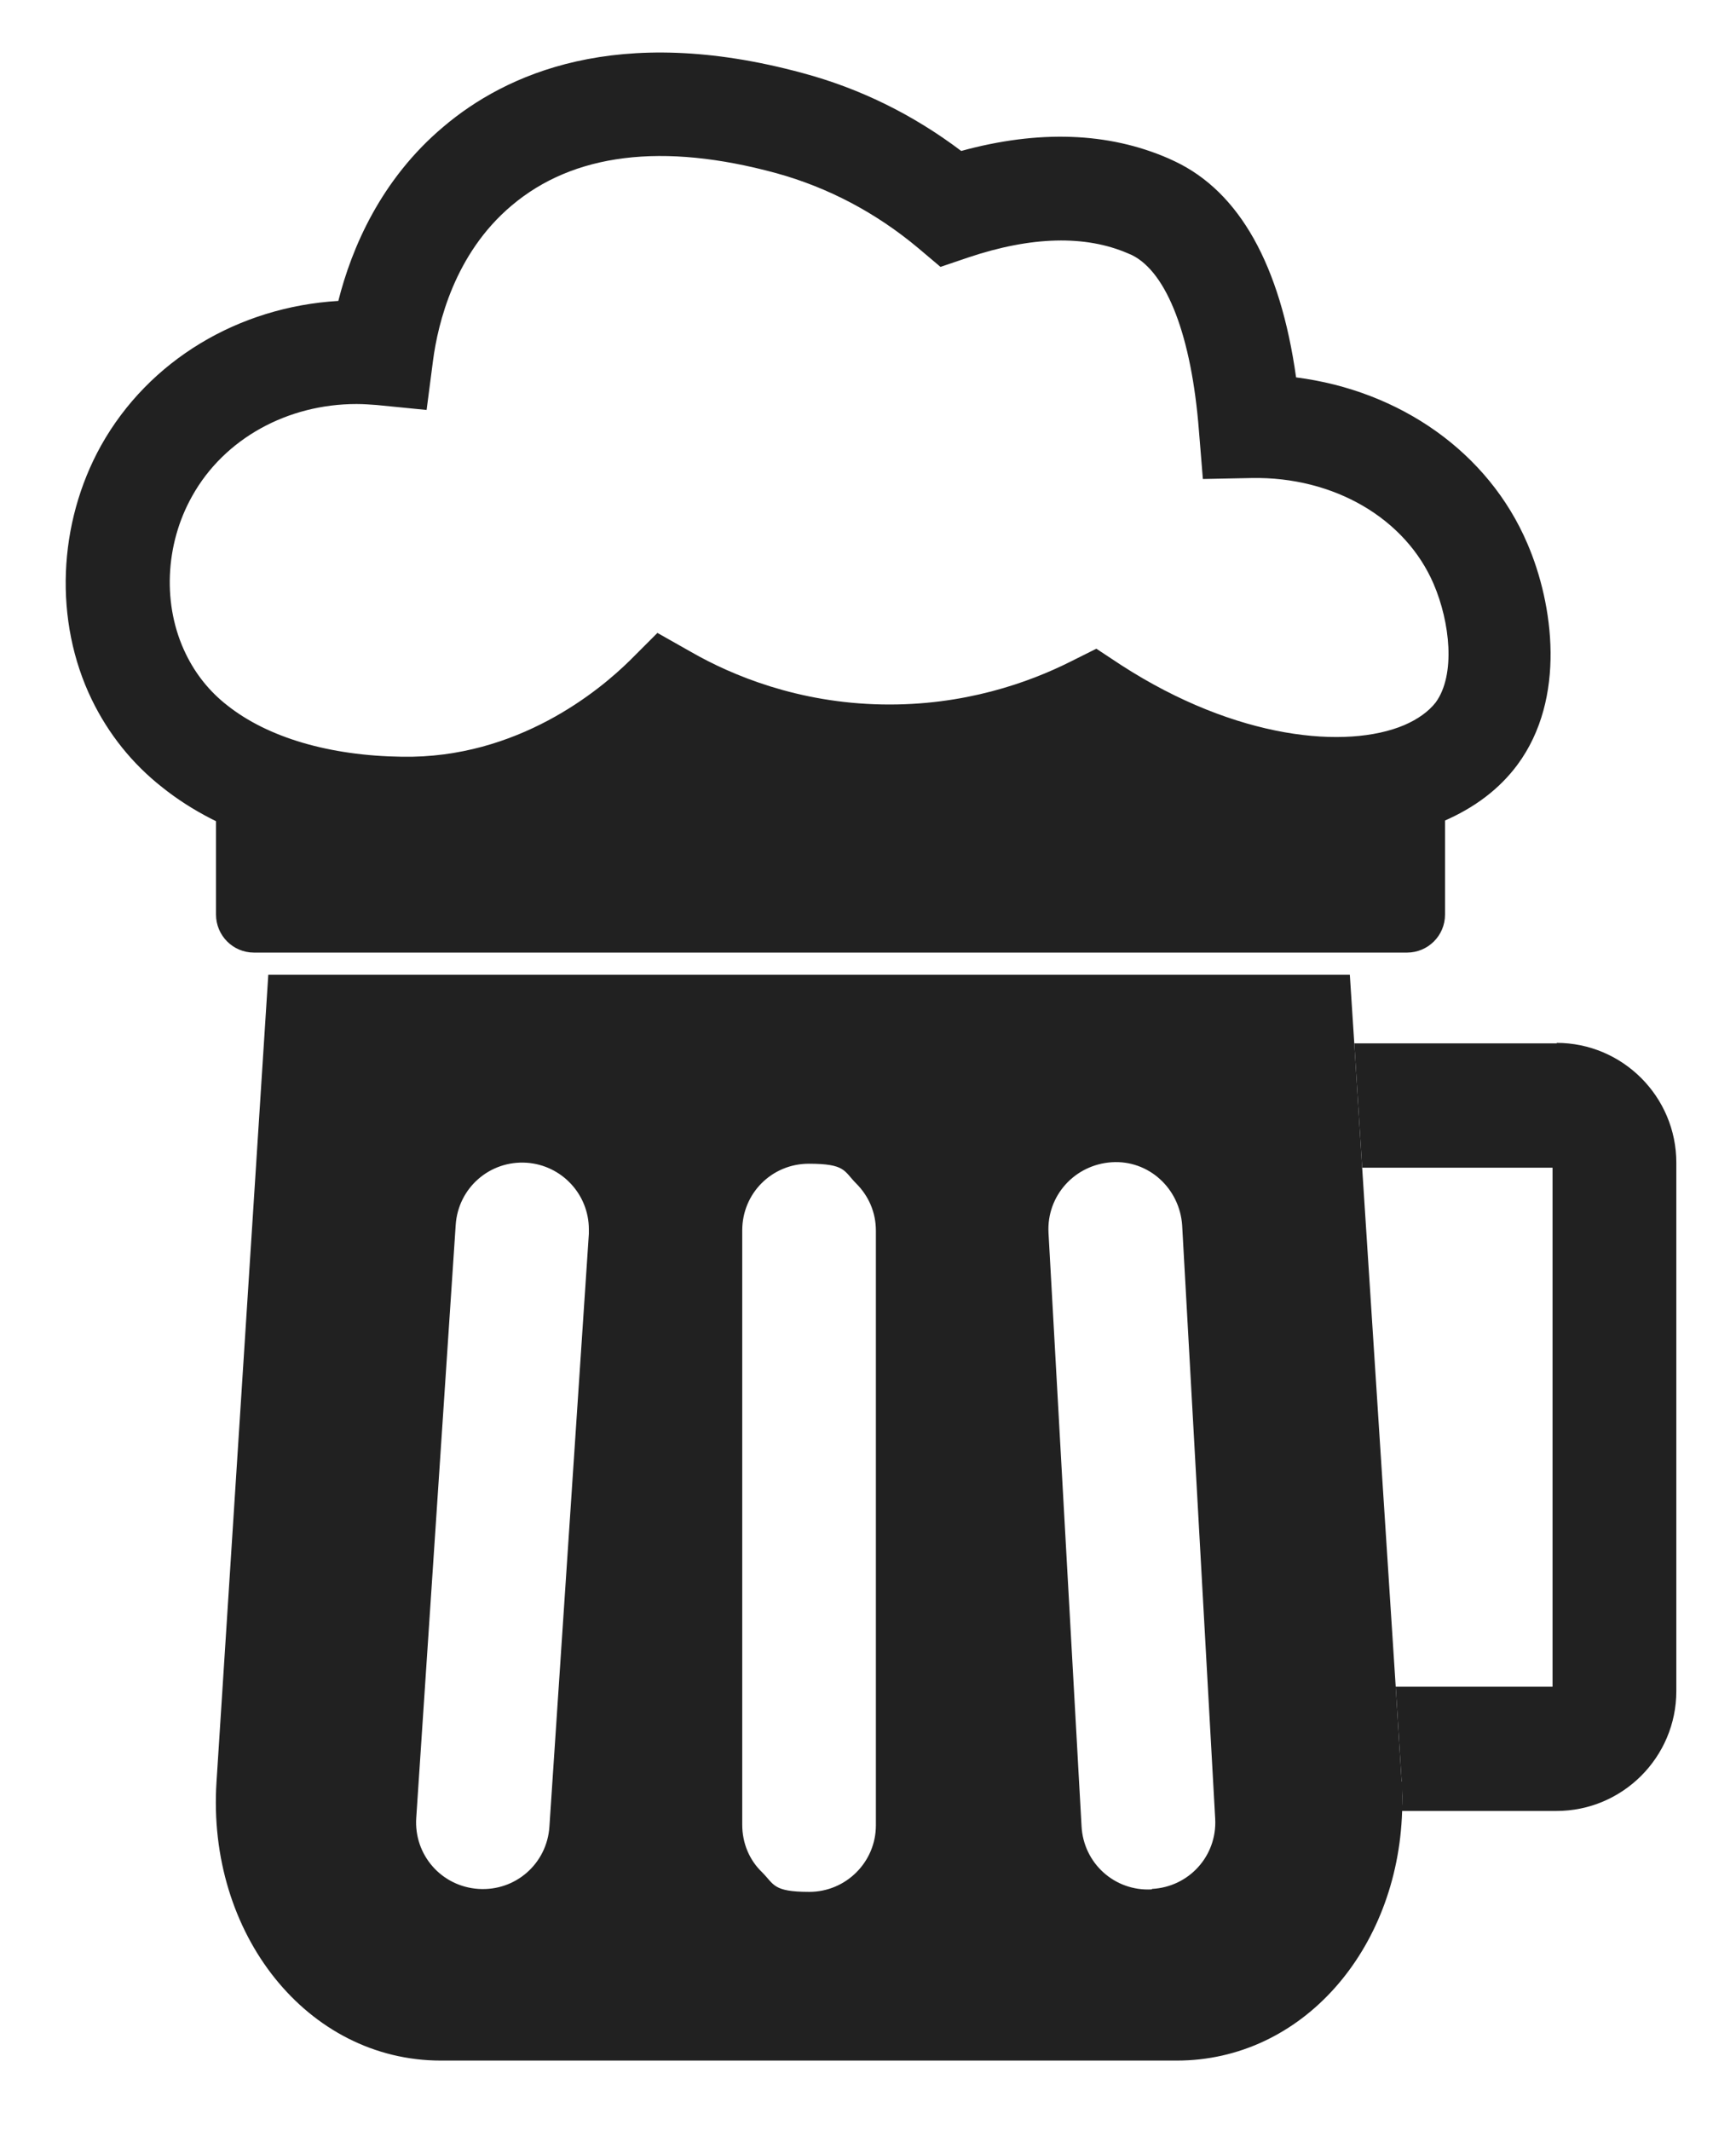 <?xml version="1.0" encoding="UTF-8"?>
<svg id="Layer_1" xmlns="http://www.w3.org/2000/svg" version="1.1" viewBox="0 0 352 432" style="fill: #212121">
  <!-- Generator: Adobe Illustrator 29.3.1, SVG Export Plug-In . SVG Version: 2.1.0 Build 151)  -->
  <path d="M284.2,361.1l-1.2-19.2-6.8-105.2-1.6-25.2-.9-13.9H54.4l-10.5,163.6c-2,30.8,18.4,56.5,45.5,56.5h149.2c25.4,0,44.8-22.4,45.7-50.5,0-2,0-4,0-6ZM119.4,250.1l-8,120.2c-.5,7.5-6.9,13.1-14.4,12.6-7.5-.5-13.1-6.9-12.6-14.4l8-120.2c.5-7.5,6.9-13.1,14.4-12.6,7.1.5,12.6,6.4,12.6,13.5s0,.6,0,.9h0ZM177.6,370c0,7.5-6.1,13.5-13.5,13.5s-7.1-1.5-9.6-4c-2.5-2.4-4-5.8-4-9.6v-120.5c0-7.5,6-13.5,13.5-13.5s7.1,1.5,9.6,4,4,5.8,4,9.6v120.5ZM233.5,383c-7.5.4-13.8-5.3-14.2-12.8l-6.7-120.3c-.4-7.5,5.3-13.8,12.8-14.3s13.8,5.3,14.3,12.8l6.7,120.3c.4,7.5-5.3,13.8-12.8,14.2Z"/>
  <path d="M82.4,174.6c-.5,0-.9,0-1.4,0-19.5-.3-36.2-5.5-48.1-15-6.1-4.8-10.9-10.8-14.3-17.8-7.7-15.9-6.9-35.7,1.9-51.5,9.7-17.3,27.9-28.1,48.1-29.3,2.7-10.7,8.6-24.6,21.3-35.3,12.5-10.6,35.2-21.1,72.8-10.9,11.6,3.1,22.4,8.4,32.2,15.8,15.7-4.3,29.8-3.8,42,1.5l1.3.6c13.1,6.2,21.4,21,24.6,43.8,21.1,2.7,39,15.2,46.9,33.7,5.3,12.3,7.9,31.4-2,44.8h0c-3.7,5-8.8,8.8-15.1,11.5-19.4,8.2-46.5,4-71.9-10.8-10.3,4.4-24.9,8.7-42.4,8.3-17.3-.3-31.6-4.9-41.9-9.8-10.4,8.6-29.2,20.4-54.1,20.4h0ZM72.3,81.9c-14,0-26.8,7-33.3,18.6-5.6,9.9-6.1,22.3-1.3,32.1,2,4.1,4.8,7.6,8.4,10.4,8.2,6.5,20.7,10.2,35.4,10.4,23.5.4,40.1-13.5,46.2-19.5l5.6-5.6,6.9,3.9c8.2,4.7,21.6,10.3,38.7,10.6,16.6.3,29.8-4.5,38-8.6l5.4-2.7,5,3.3c23.5,15.2,45.8,17.1,57.4,12.2,2.8-1.2,5-2.8,6.4-4.6h0c4.1-5.6,2.9-16.3-.4-24-5.7-13.3-20.2-21.8-36.9-21.5l-9.9.2-.8-9.8c-1.5-19.2-6.5-32.1-13.6-35.6l-.7-.3c-8.7-3.8-19.7-3.5-32.5.8l-5.6,1.9-4.5-3.8c-8.6-7.2-18.3-12.3-28.8-15.2-23.1-6.3-41.2-4-53.7,6.6-11.5,9.7-14.9,23.8-15.9,31.4l-1.3,10-10.1-1c-1.4-.1-2.7-.2-4-.2h0Z"/>
  <path d="M315.7,211.5h-41.1l1.6,25.2h38.6v105.2h-31.8l1.2,19.2c.1,2,.2,4,0,6h31.4c13.4,0,24.3-10.9,24.3-24.3v-107.1c0-13.4-10.9-24.3-24.3-24.3h0Z"/>
  <path d="M293,152.4v33c0,4.3-3.5,7.7-7.7,7.7H51.5c-4.3,0-7.7-3.5-7.7-7.7v-38.4c15.4,12.3,37.1,12.6,41.7,12.7,29.4.5,49.2-18,53.7-22.5,7.2,4.1,22.7,11.5,43.7,11.9,20.3.4,35.5-6,42.9-9.7,25.9,16.8,51.7,19.6,67.2,13h0Z"/>
</svg>